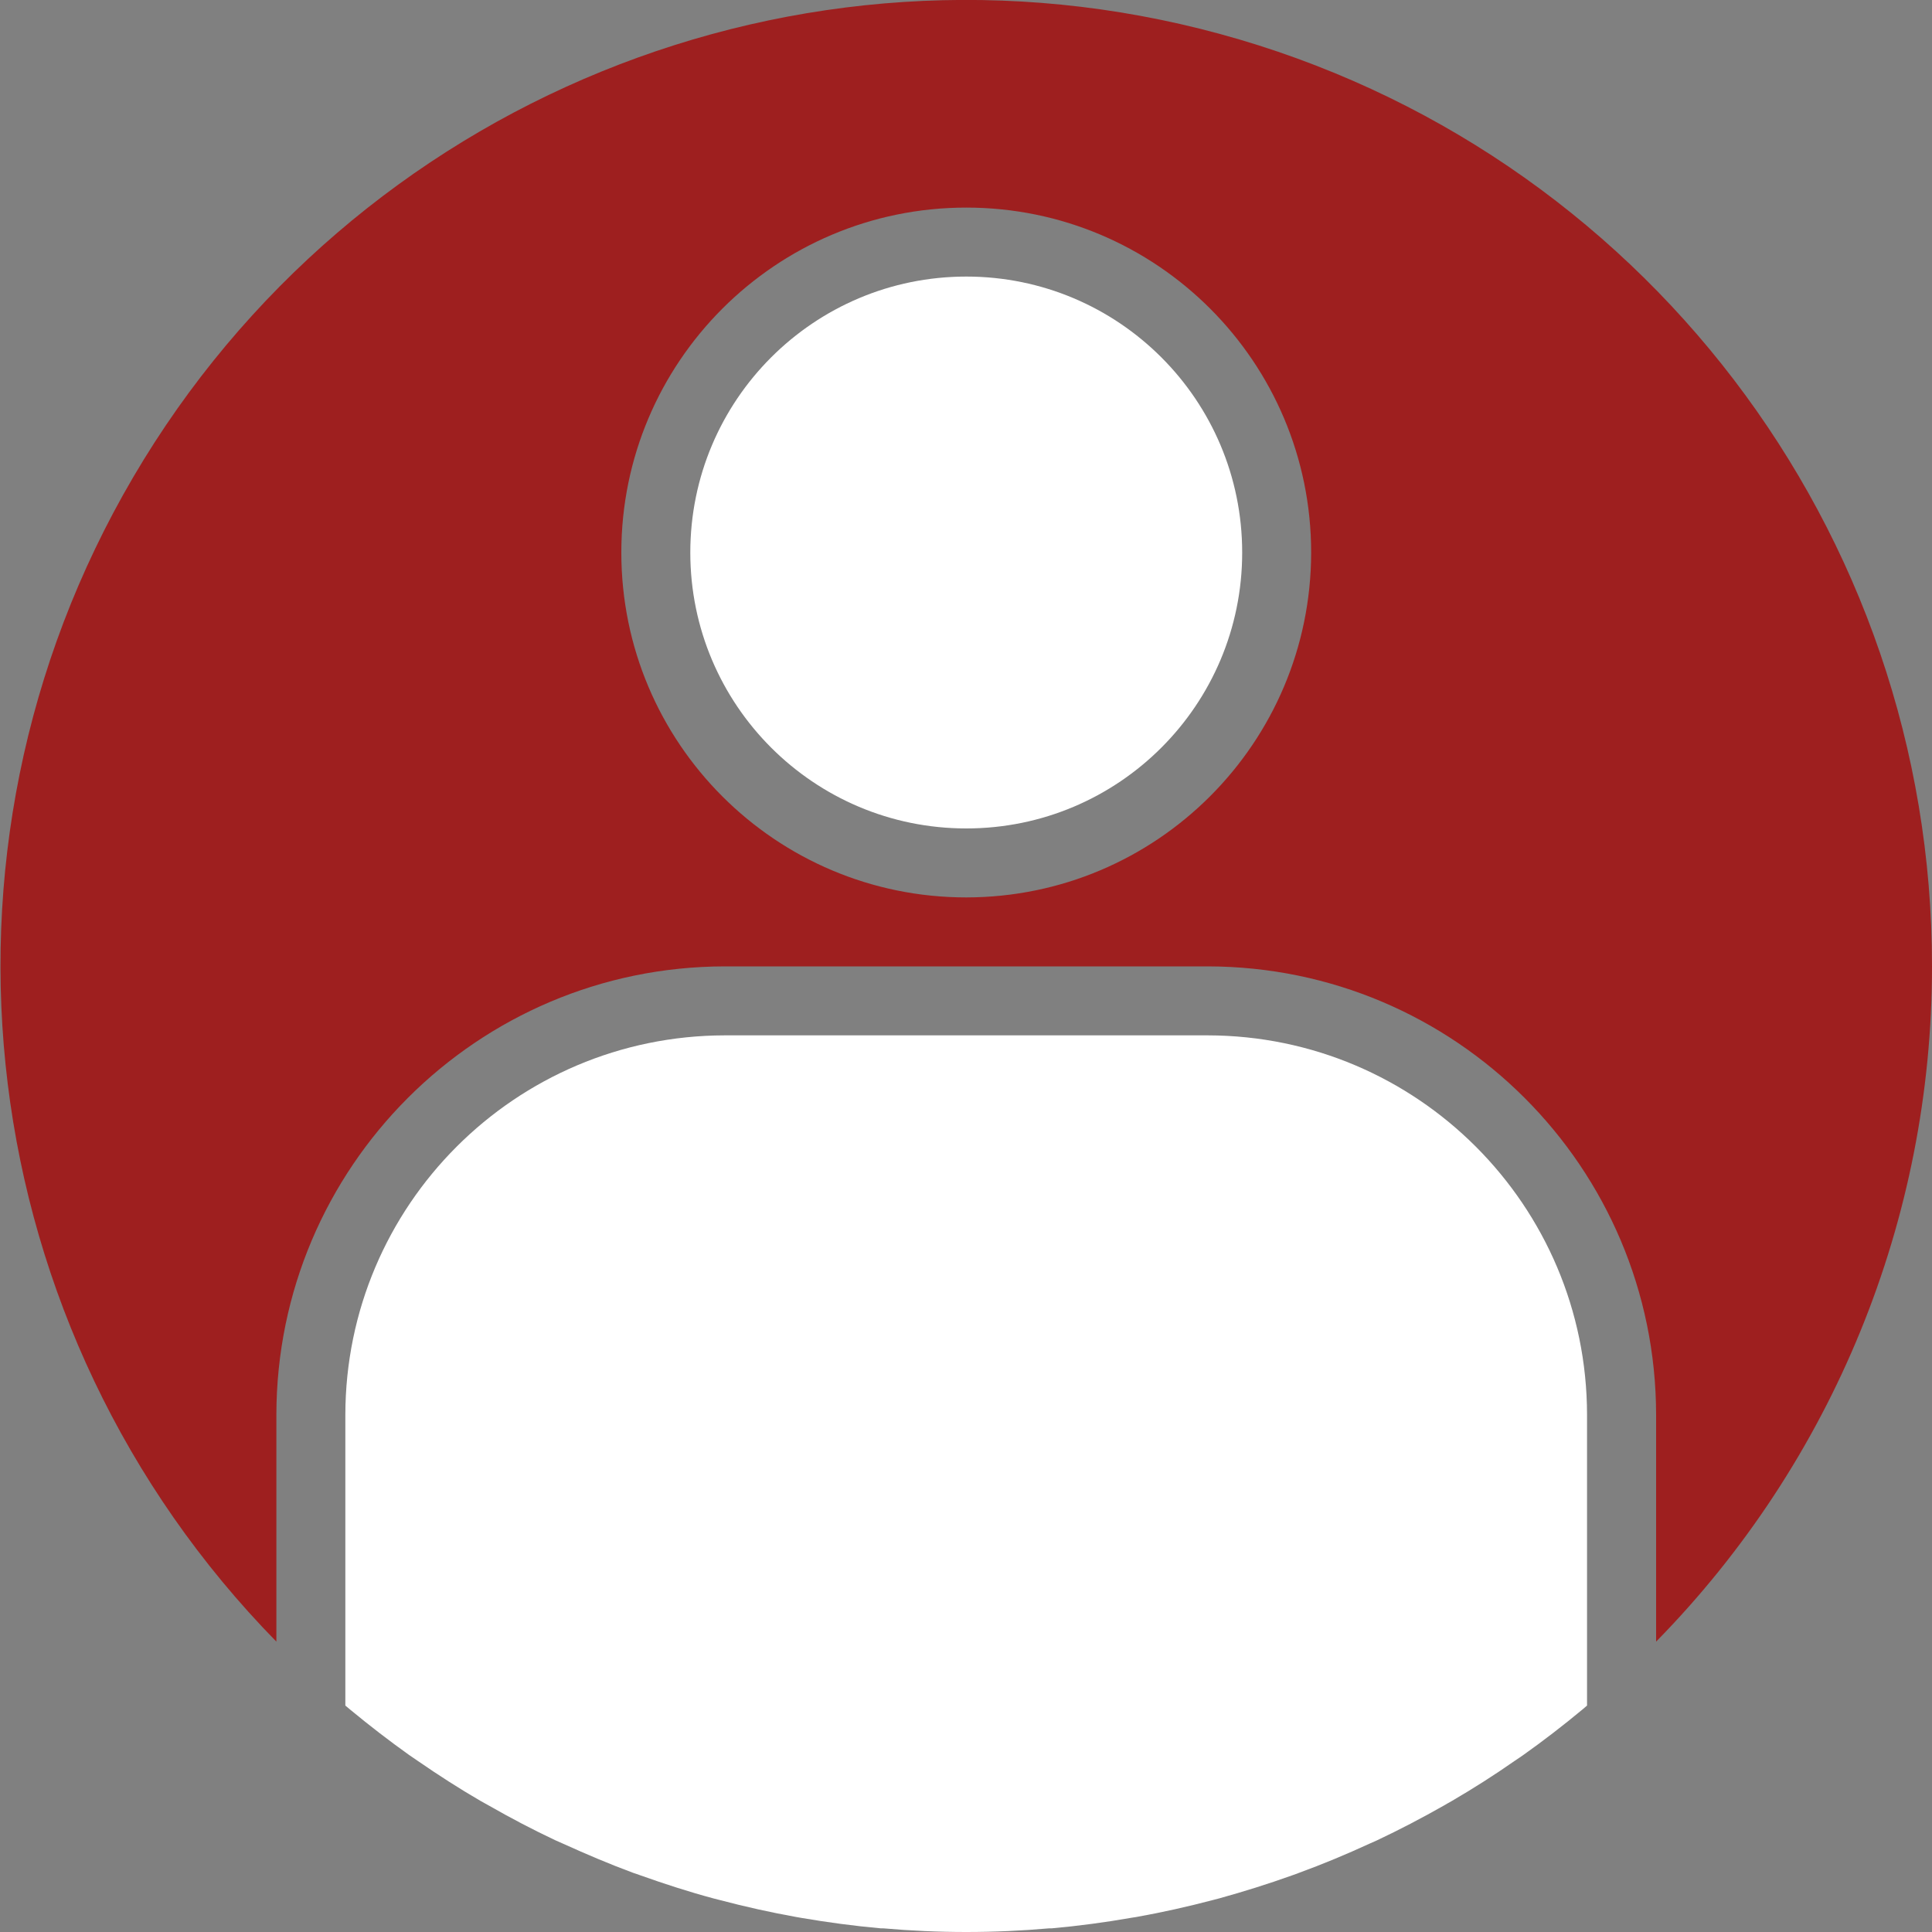 <svg width="20" height="20" viewBox="0 0 20 20" fill="none" xmlns="http://www.w3.org/2000/svg">
<rect x="0" y="0" width="20" height="20" fill="#808080" stroke="none"/>
<g clip-path="url(#clip0)">
<path d="M12.859 5.72C12.859 7.297 11.581 8.576 10.003 8.576C8.425 8.576 7.146 7.297 7.146 5.72C7.146 4.142 8.425 2.863 10.003 2.863C11.581 2.863 12.859 4.142 12.859 5.72Z" fill="white"/>
<path d="M12.502 10.718H7.503C5.335 10.721 3.578 12.478 3.575 14.646V17.656L3.63 17.702C3.826 17.864 4.027 18.019 4.233 18.166C4.264 18.188 4.296 18.209 4.328 18.231C4.538 18.376 4.751 18.513 4.971 18.641C5.002 18.659 5.034 18.677 5.066 18.694C5.288 18.821 5.515 18.94 5.746 19.049C5.775 19.062 5.805 19.075 5.834 19.088C6.07 19.195 6.31 19.297 6.553 19.387C6.579 19.396 6.605 19.404 6.631 19.414C6.881 19.503 7.131 19.584 7.388 19.653L7.451 19.669C7.712 19.738 7.977 19.797 8.244 19.845C8.259 19.848 8.275 19.85 8.29 19.853C8.564 19.9 8.839 19.937 9.117 19.962H9.142C9.428 19.987 9.714 20 10.003 20C10.292 20 10.579 19.987 10.863 19.962H10.889C11.167 19.937 11.443 19.9 11.716 19.852C11.732 19.85 11.747 19.848 11.762 19.845C12.03 19.797 12.294 19.738 12.556 19.669L12.618 19.653C12.874 19.582 13.127 19.503 13.378 19.413C13.402 19.404 13.427 19.396 13.449 19.387C13.695 19.297 13.937 19.196 14.174 19.087C14.202 19.074 14.229 19.062 14.255 19.051C14.49 18.94 14.72 18.82 14.945 18.692C14.973 18.675 15.001 18.66 15.029 18.644C15.252 18.514 15.47 18.375 15.682 18.227C15.71 18.208 15.738 18.19 15.766 18.17C15.976 18.021 16.181 17.863 16.381 17.697L16.429 17.656V14.646C16.427 12.478 14.67 10.721 12.502 10.718Z" fill="white"/>
<path d="M20 10.004C20.003 5.491 16.982 1.536 12.627 0.351C8.273 -0.834 3.664 1.045 1.38 4.938C-0.904 8.831 -0.297 13.771 2.861 16.994V14.646C2.864 12.084 4.941 10.007 7.503 10.004H12.502C15.064 10.007 17.141 12.084 17.144 14.646V16.994C18.975 15.129 20.001 12.619 20 10.004ZM10.003 9.29C8.031 9.29 6.432 7.692 6.432 5.72C6.432 3.748 8.031 2.149 10.003 2.149C11.975 2.149 13.573 3.748 13.573 5.72C13.571 7.691 11.974 9.288 10.003 9.29Z" fill="#9e1f1f"/>
</g>
<defs>
<clipPath id="clip0">
<rect width="20" height="20" fill="white"/>
</clipPath>
</defs>
</svg>
